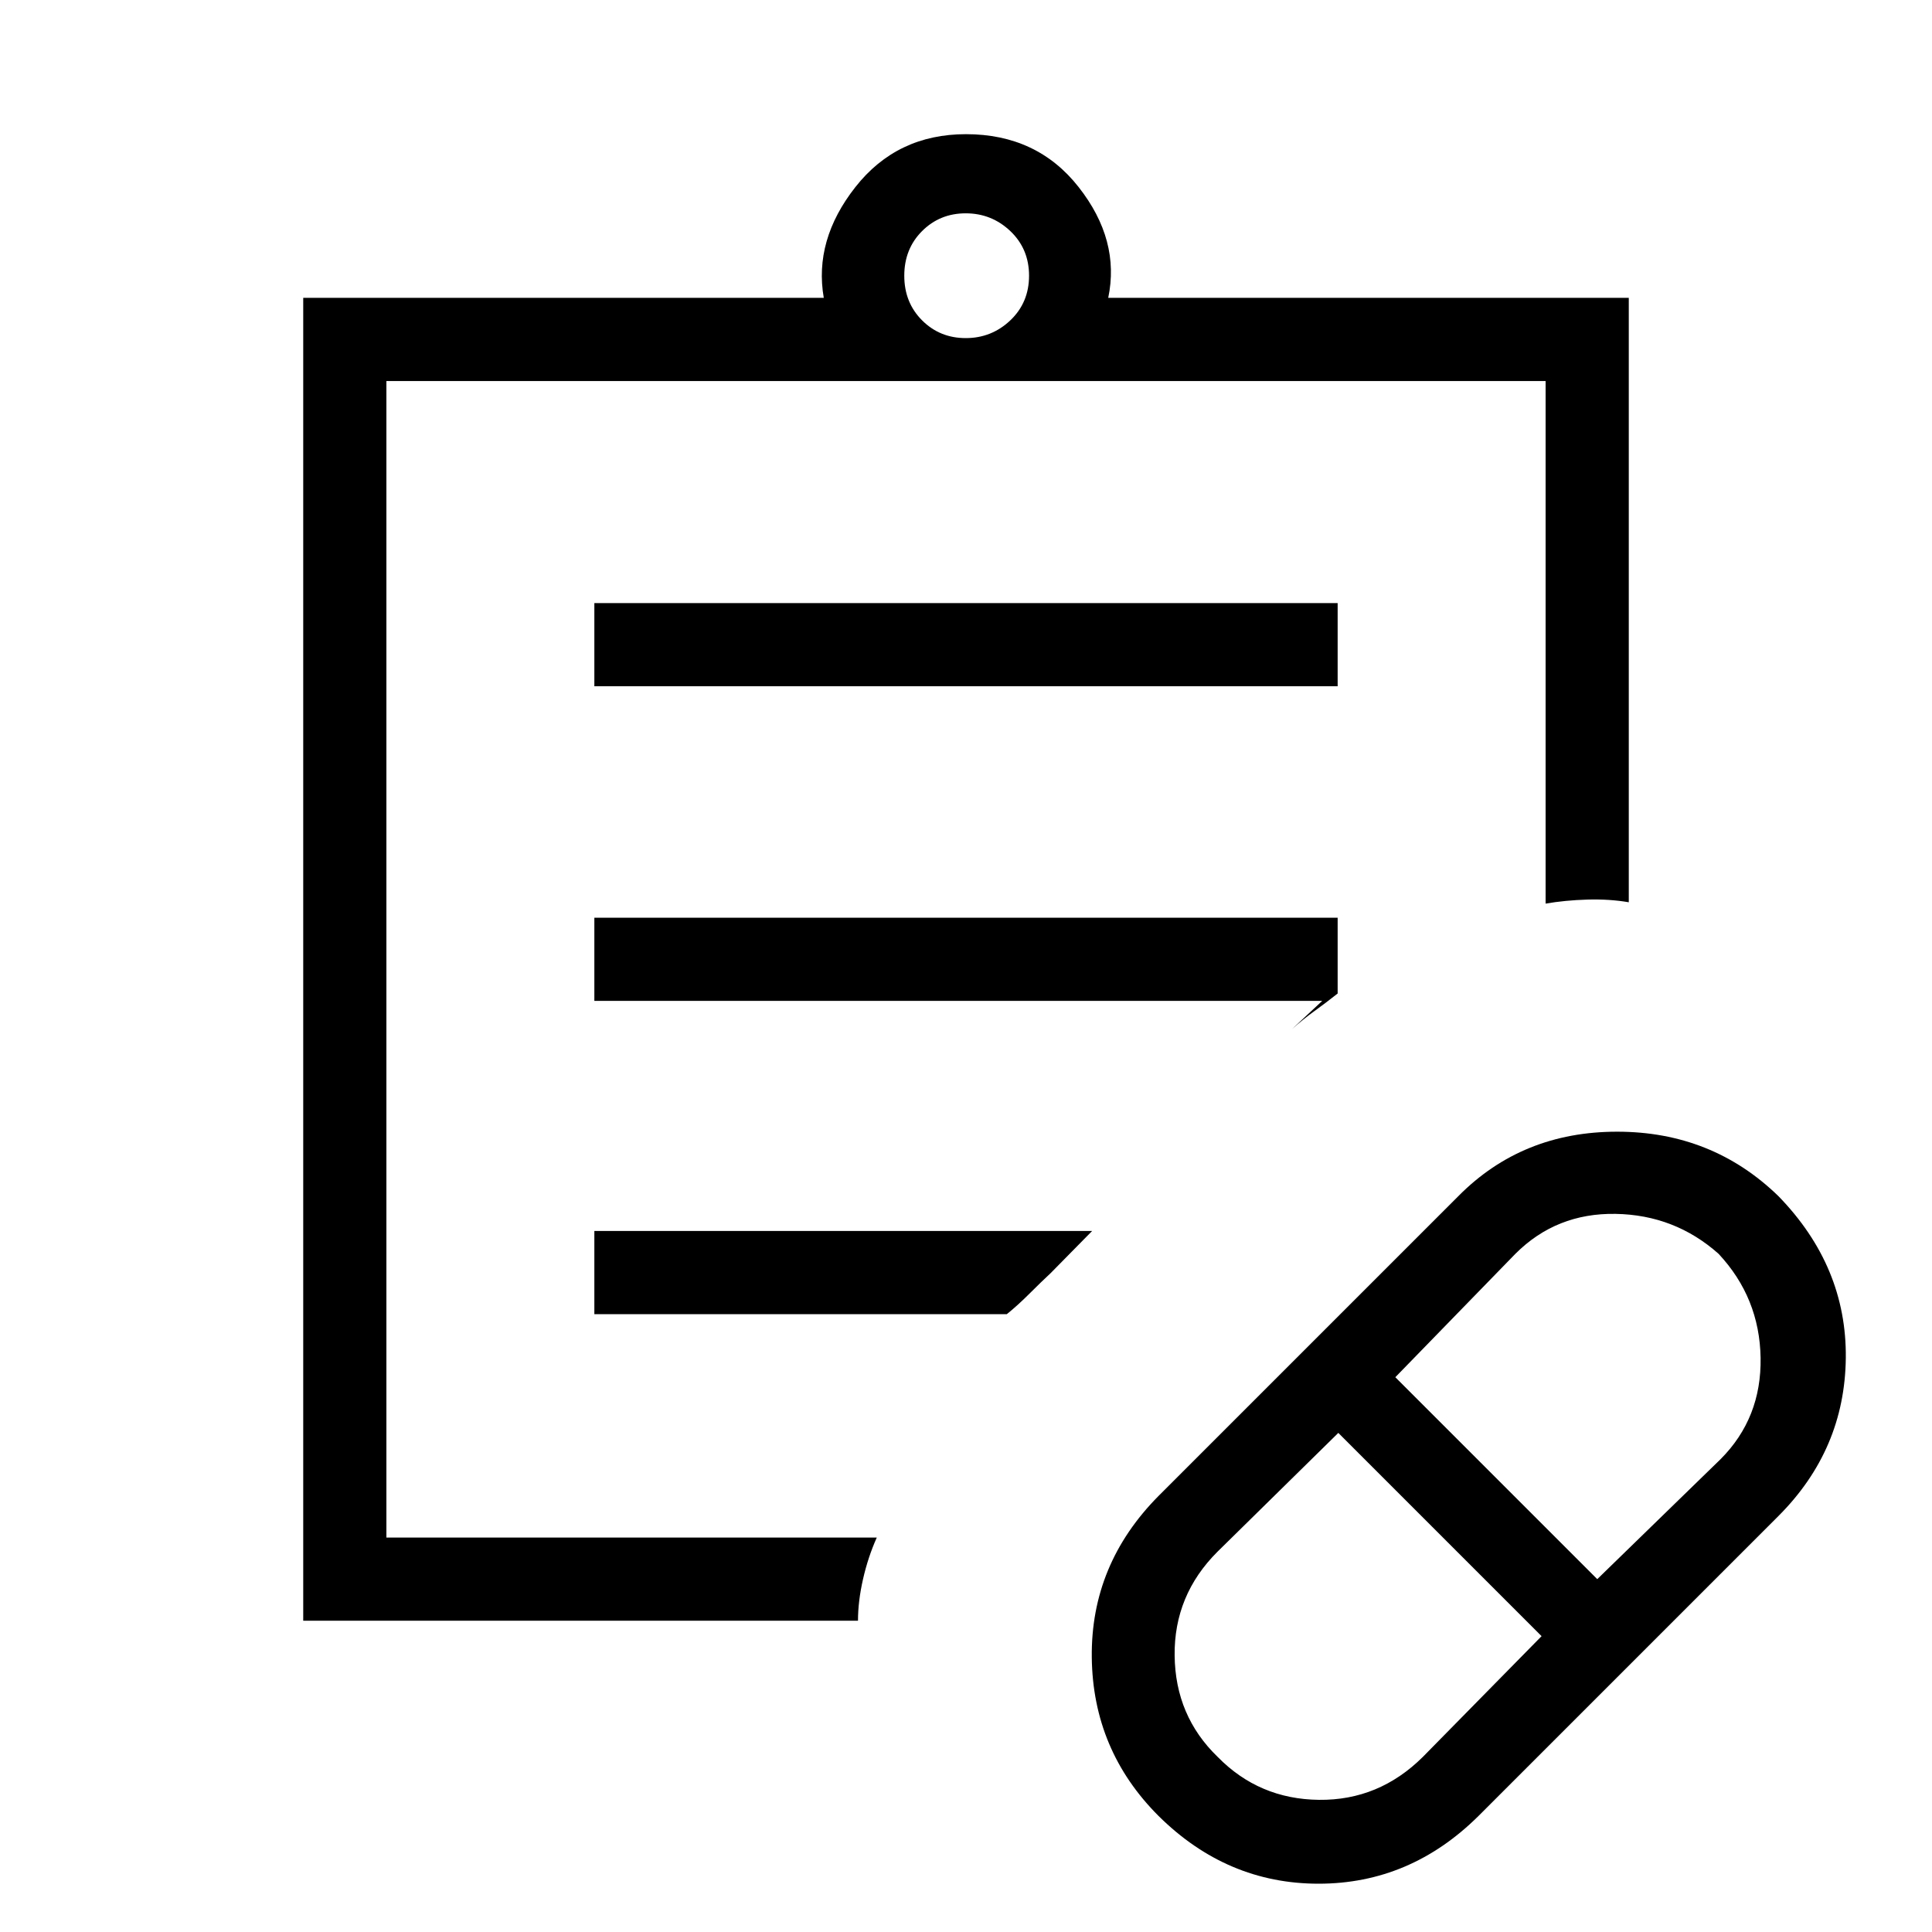 <svg xmlns="http://www.w3.org/2000/svg" height="40" viewBox="0 -960 960 960" width="40"><path d="m707-87 59-60-101-101-60 59q-21.67 21.59-21.33 51.63.33 30.04 21.39 50.37 20.56 21 50.34 21.33 29.77.34 51.6-21.33Zm86.67-88.33L855-235q20.33-20.41 19.83-50.29T853.94-337q-21.76-19.33-51.18-19.83-29.43-.5-49.76 19.83l-59.67 61.33 100.34 100.34Zm-59 117.66Q700.72-24 655.19-24q-45.52 0-79.52-33.67Q543-90.34 542.5-136.53t33.17-80.14l149-149q31.67-32 78.86-32t80.14 32q34 34.95 33.5 80.48-.5 45.52-33.5 78.52l-149 149ZM192-196v-574.67V-196Zm234.33 41.33H150.67V-812h258.66q-5-28.67 15.67-55t55-26.33q35.33 0 56 26.33t14.67 55h258.66v300.33q-9.66-1.66-20.66-1.33-11 .33-20.67 2v-259.67H192V-196h243.67q-4.34 9.67-6.84 20.67-2.5 11-2.5 20.66ZM479.86-792q12.86 0 22.17-8.83 9.3-8.84 9.3-22.17 0-13.33-9.3-22.17-9.31-8.83-22.17-8.83-12.86 0-21.69 8.83-8.84 8.84-8.84 22.17 0 13.33 8.84 22.17Q467-792 479.86-792ZM295.33-619v-41.33h369.34V-619H295.33Zm0 156.33V-504h369.34v37.67q-6.09 4.81-11.55 8.74-5.45 3.92-11.12 8.92l15-14H295.33Zm0 155.67v-41.33h247.34l-20.67 21q-4.35 4.03-10.34 10.01-5.99 5.99-11.38 10.32H295.33Z"/></svg>